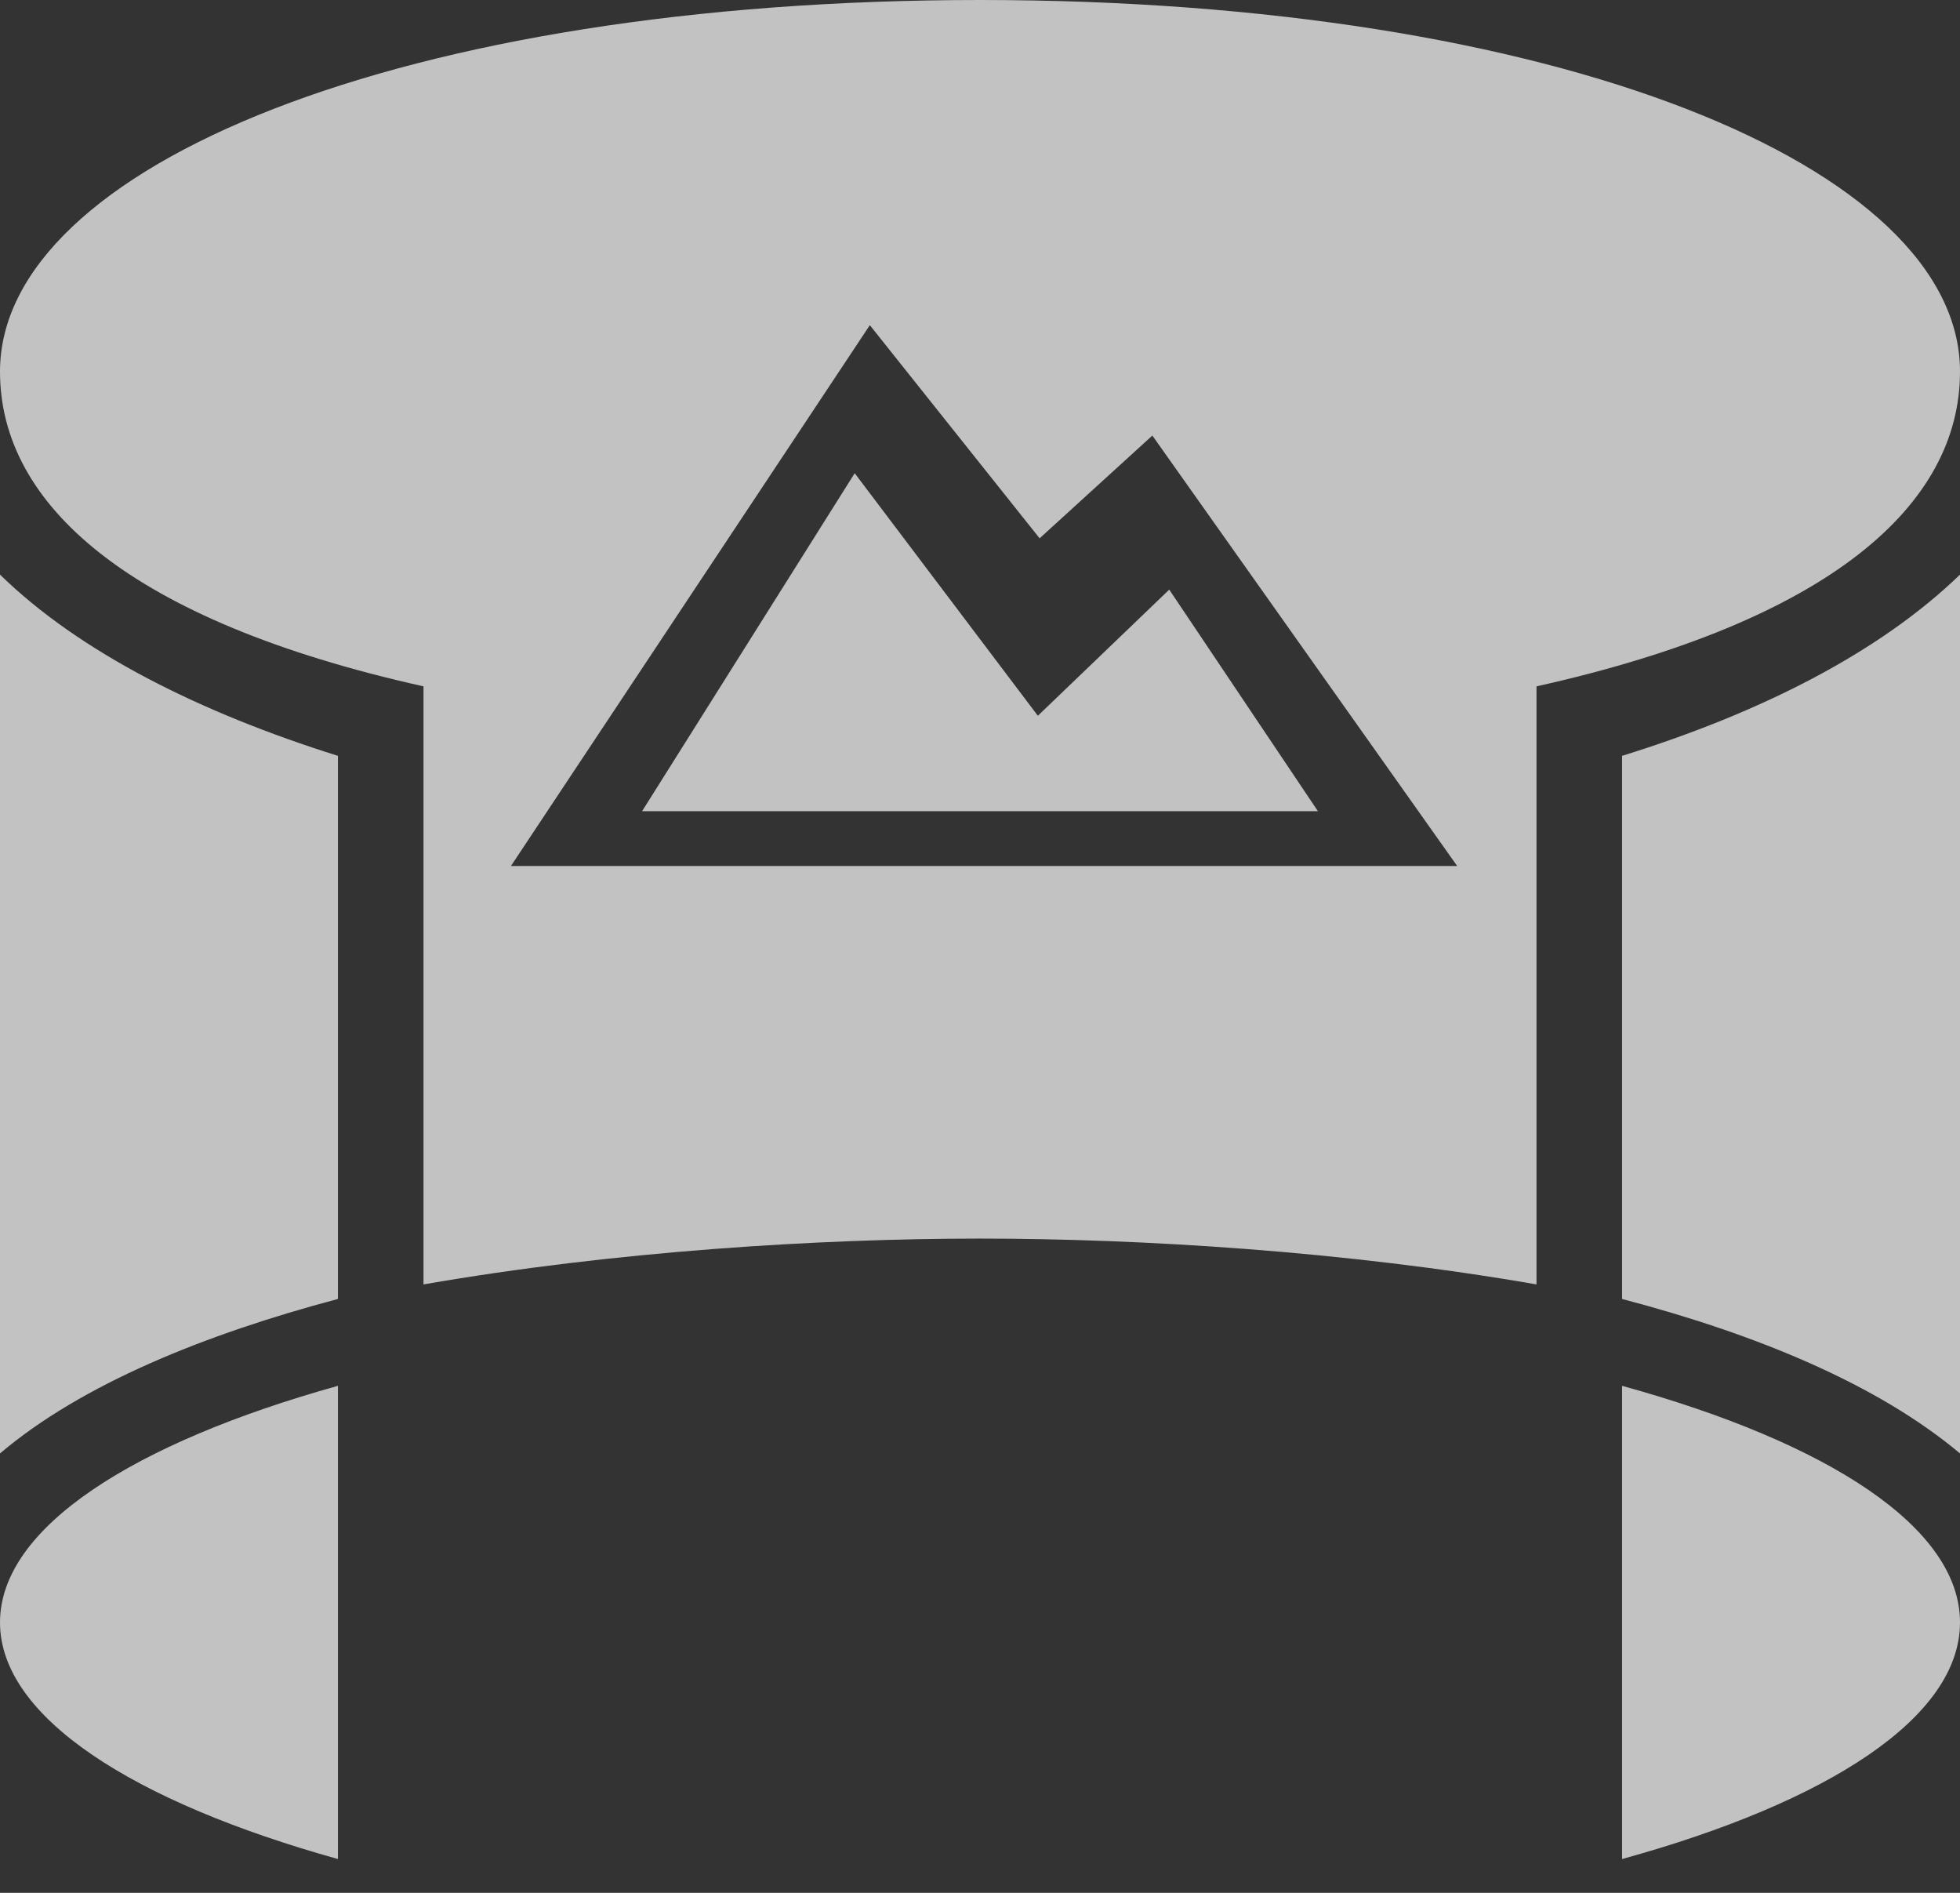 <svg xmlns="http://www.w3.org/2000/svg" width="29" height="28" viewBox="0 0 29 28">
    <rect x="0" y="0" width="29" height="28" fill="#333333" stroke="none"/>
    <g fill="#FFF" fill-rule="nonzero" opacity=".7">
        <path d="M17.3 8.722l-1.944 1.866L12.646 7 9.5 12h10z"/>
        <path d="M6.266 10.153V19c2.816-.491 5.86-.678 8.234-.678 2.375 0 5.418.187 8.234.678v-8.847C27.092 9.182 29 7.463 29 5.497 29 2.46 23.027 0 14.5 0 5.973 0 0 2.46 0 5.497c0 1.965 1.908 3.685 6.266 4.656zM12.87 4.81l2.512 3.153 1.668-1.52 4.51 6.367h-14l5.31-8zM5 27.5v-7c-3.022.843-5 2.097-5 3.5s1.978 2.657 5 3.5z"/>
        <path d="M5 11.181C2.965 10.542 1.18 9.652 0 8.5v13c1.209-1.025 3.035-1.763 5-2.285V11.18z"/>
        <g>
            <path d="M24 27.5c3.056-.843 5-2.097 5-3.5s-1.944-2.657-5-3.5v7zM29 8.5c-1.192 1.152-2.943 2.042-5 2.681v8.034c1.987.522 3.778 1.26 5 2.285v-13z"/>
        </g>
    </g>
</svg>
